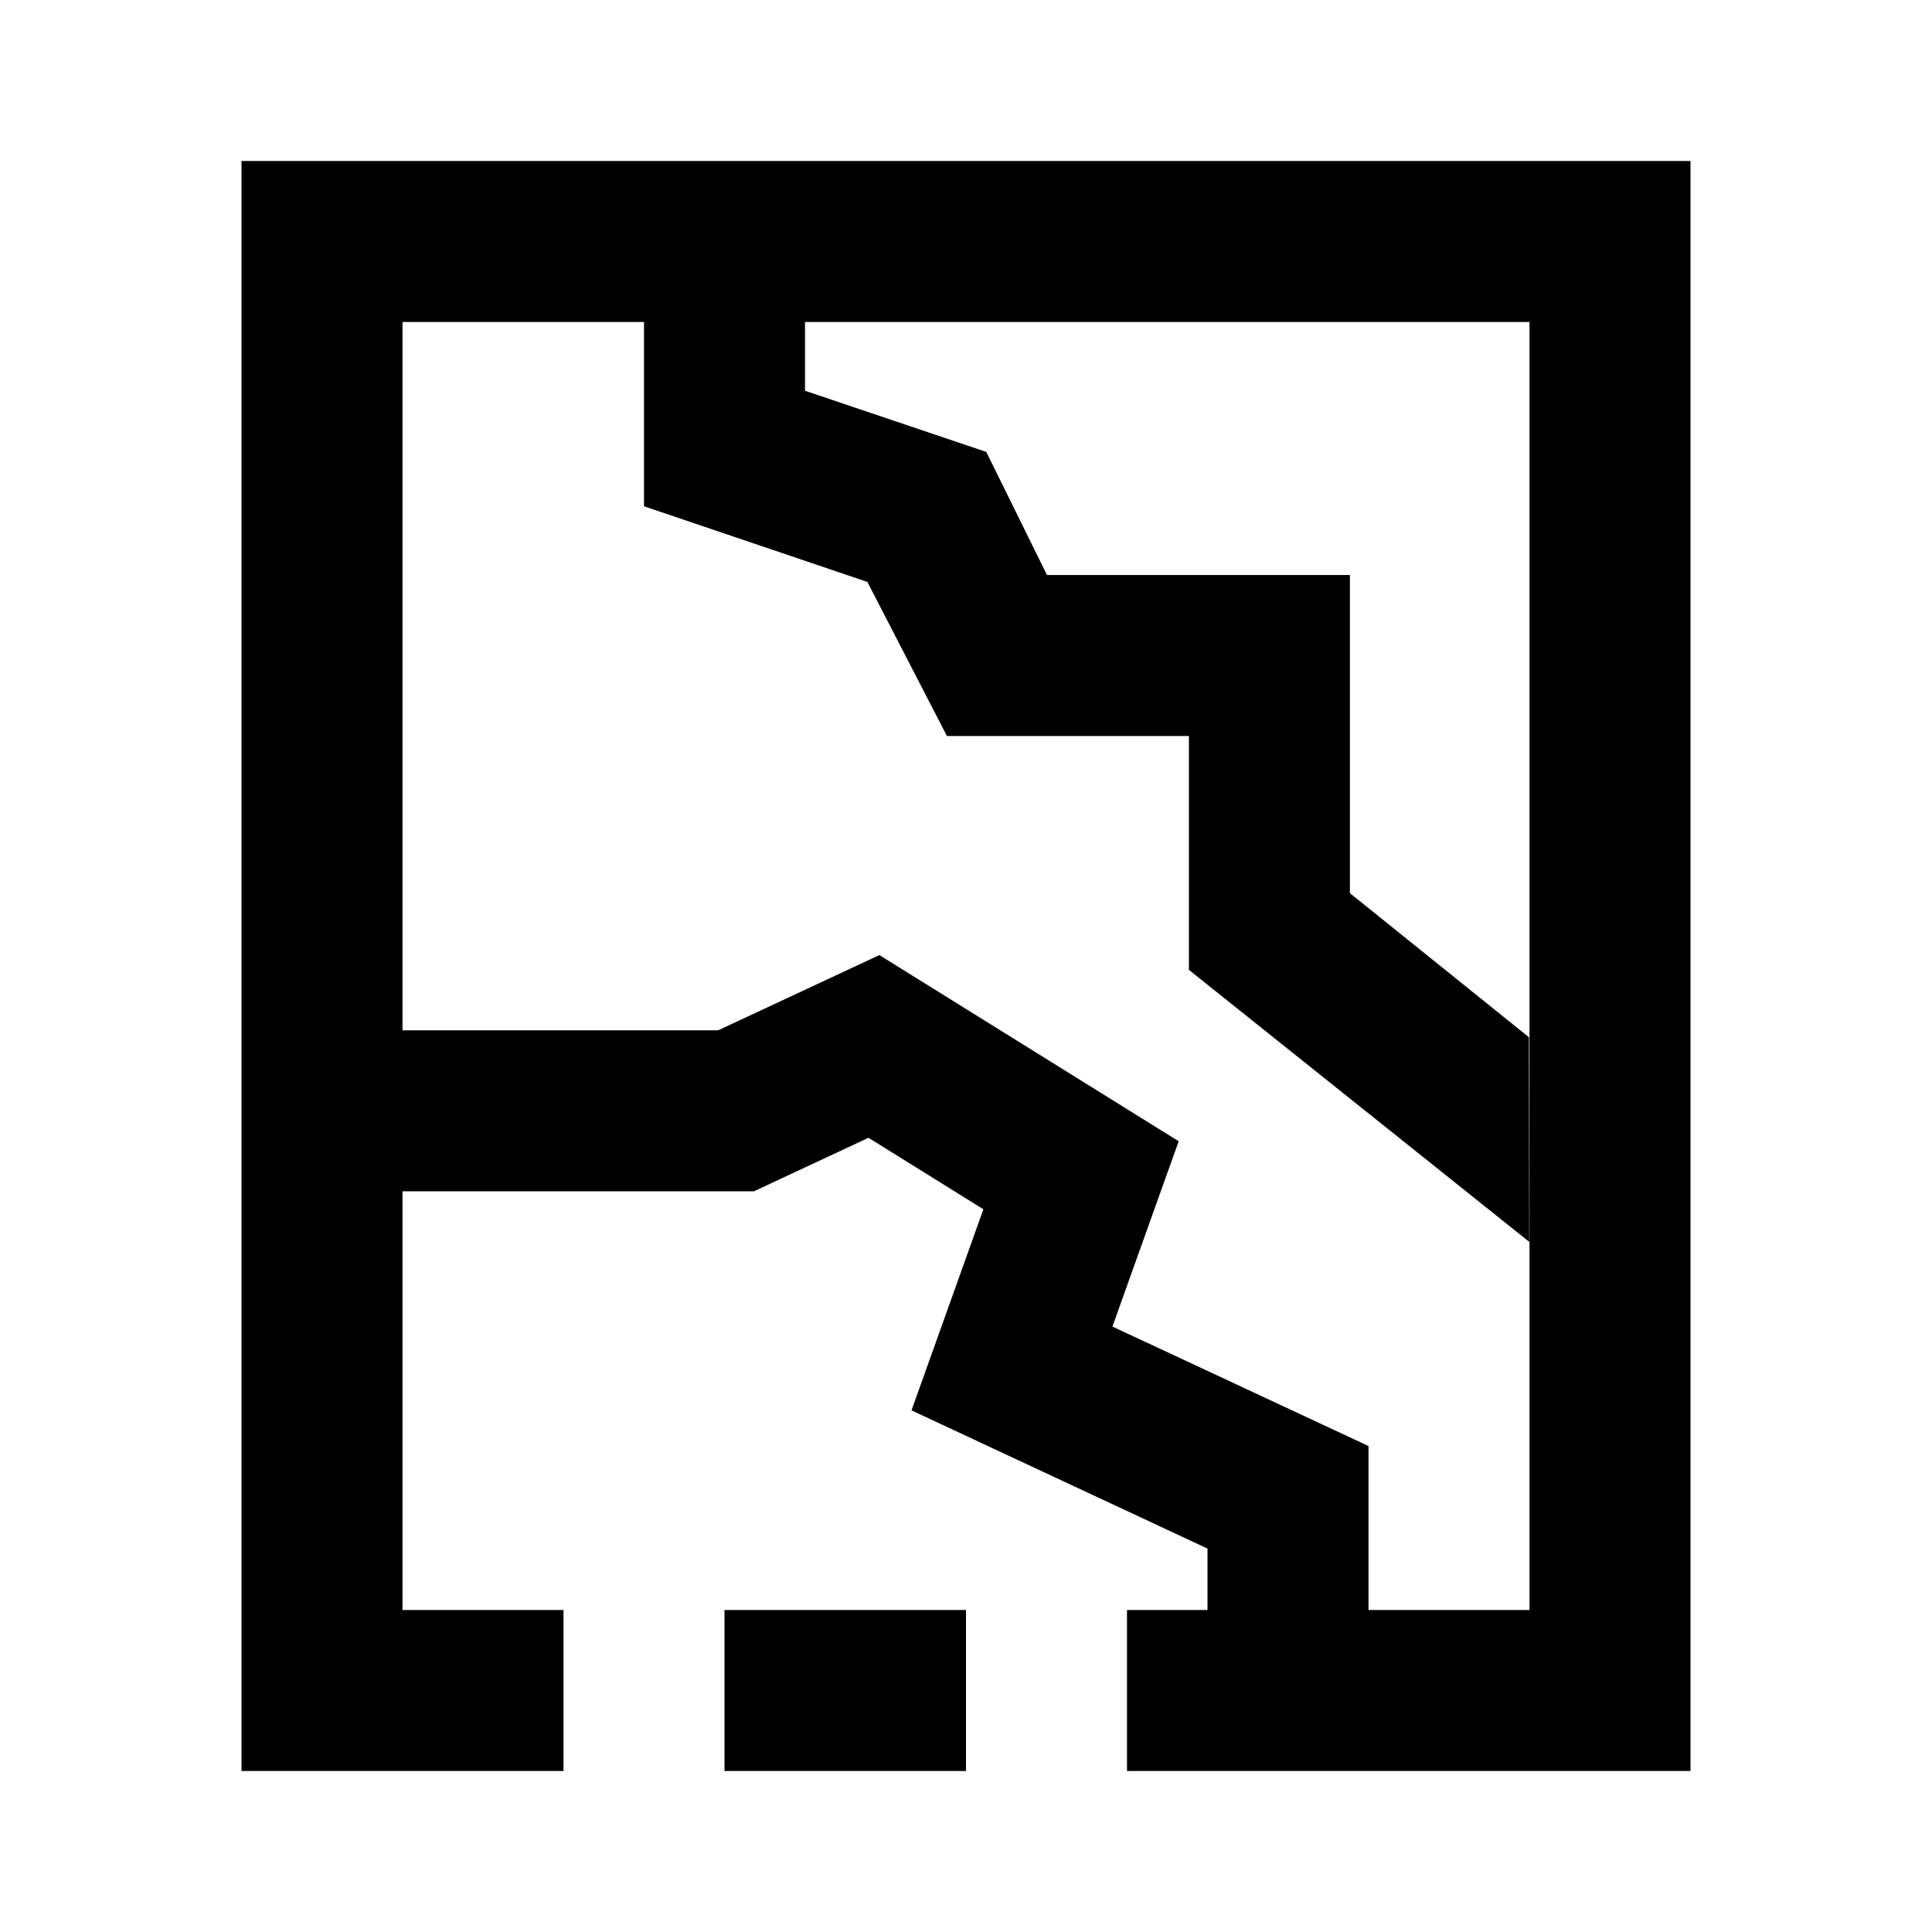 <svg width="24" height="24" xmlns="http://www.w3.org/2000/svg" xmlns:xlink="http://www.w3.org/1999/xlink"><defs><path d="M2 18h2v2H0V0h18v20h-7v-2h5V2H2v16zm7 0v2H6v-2h3zM7.925 9.865l3.717 2.312-.823 2.302L14 15.963V18h-2v-.763L8.323 15.52l.893-2.498-1.427-.888-1.424.665H2v-2h3.921l2.004-.935zM7 2v.854l2.252.76.754 1.529h3.763v3.952l2.224 1.79.004 2.542-4.228-3.379V7.143H8.763l-.988-1.914L5 4.289V2h2z" id="a"/></defs><g fill="none" fill-rule="evenodd"><path d="M0 0h24v24H0z"/><use fill="currentColor" fill-rule="nonzero" xlink:href="#a" transform="translate(3 2)"/></g></svg>
